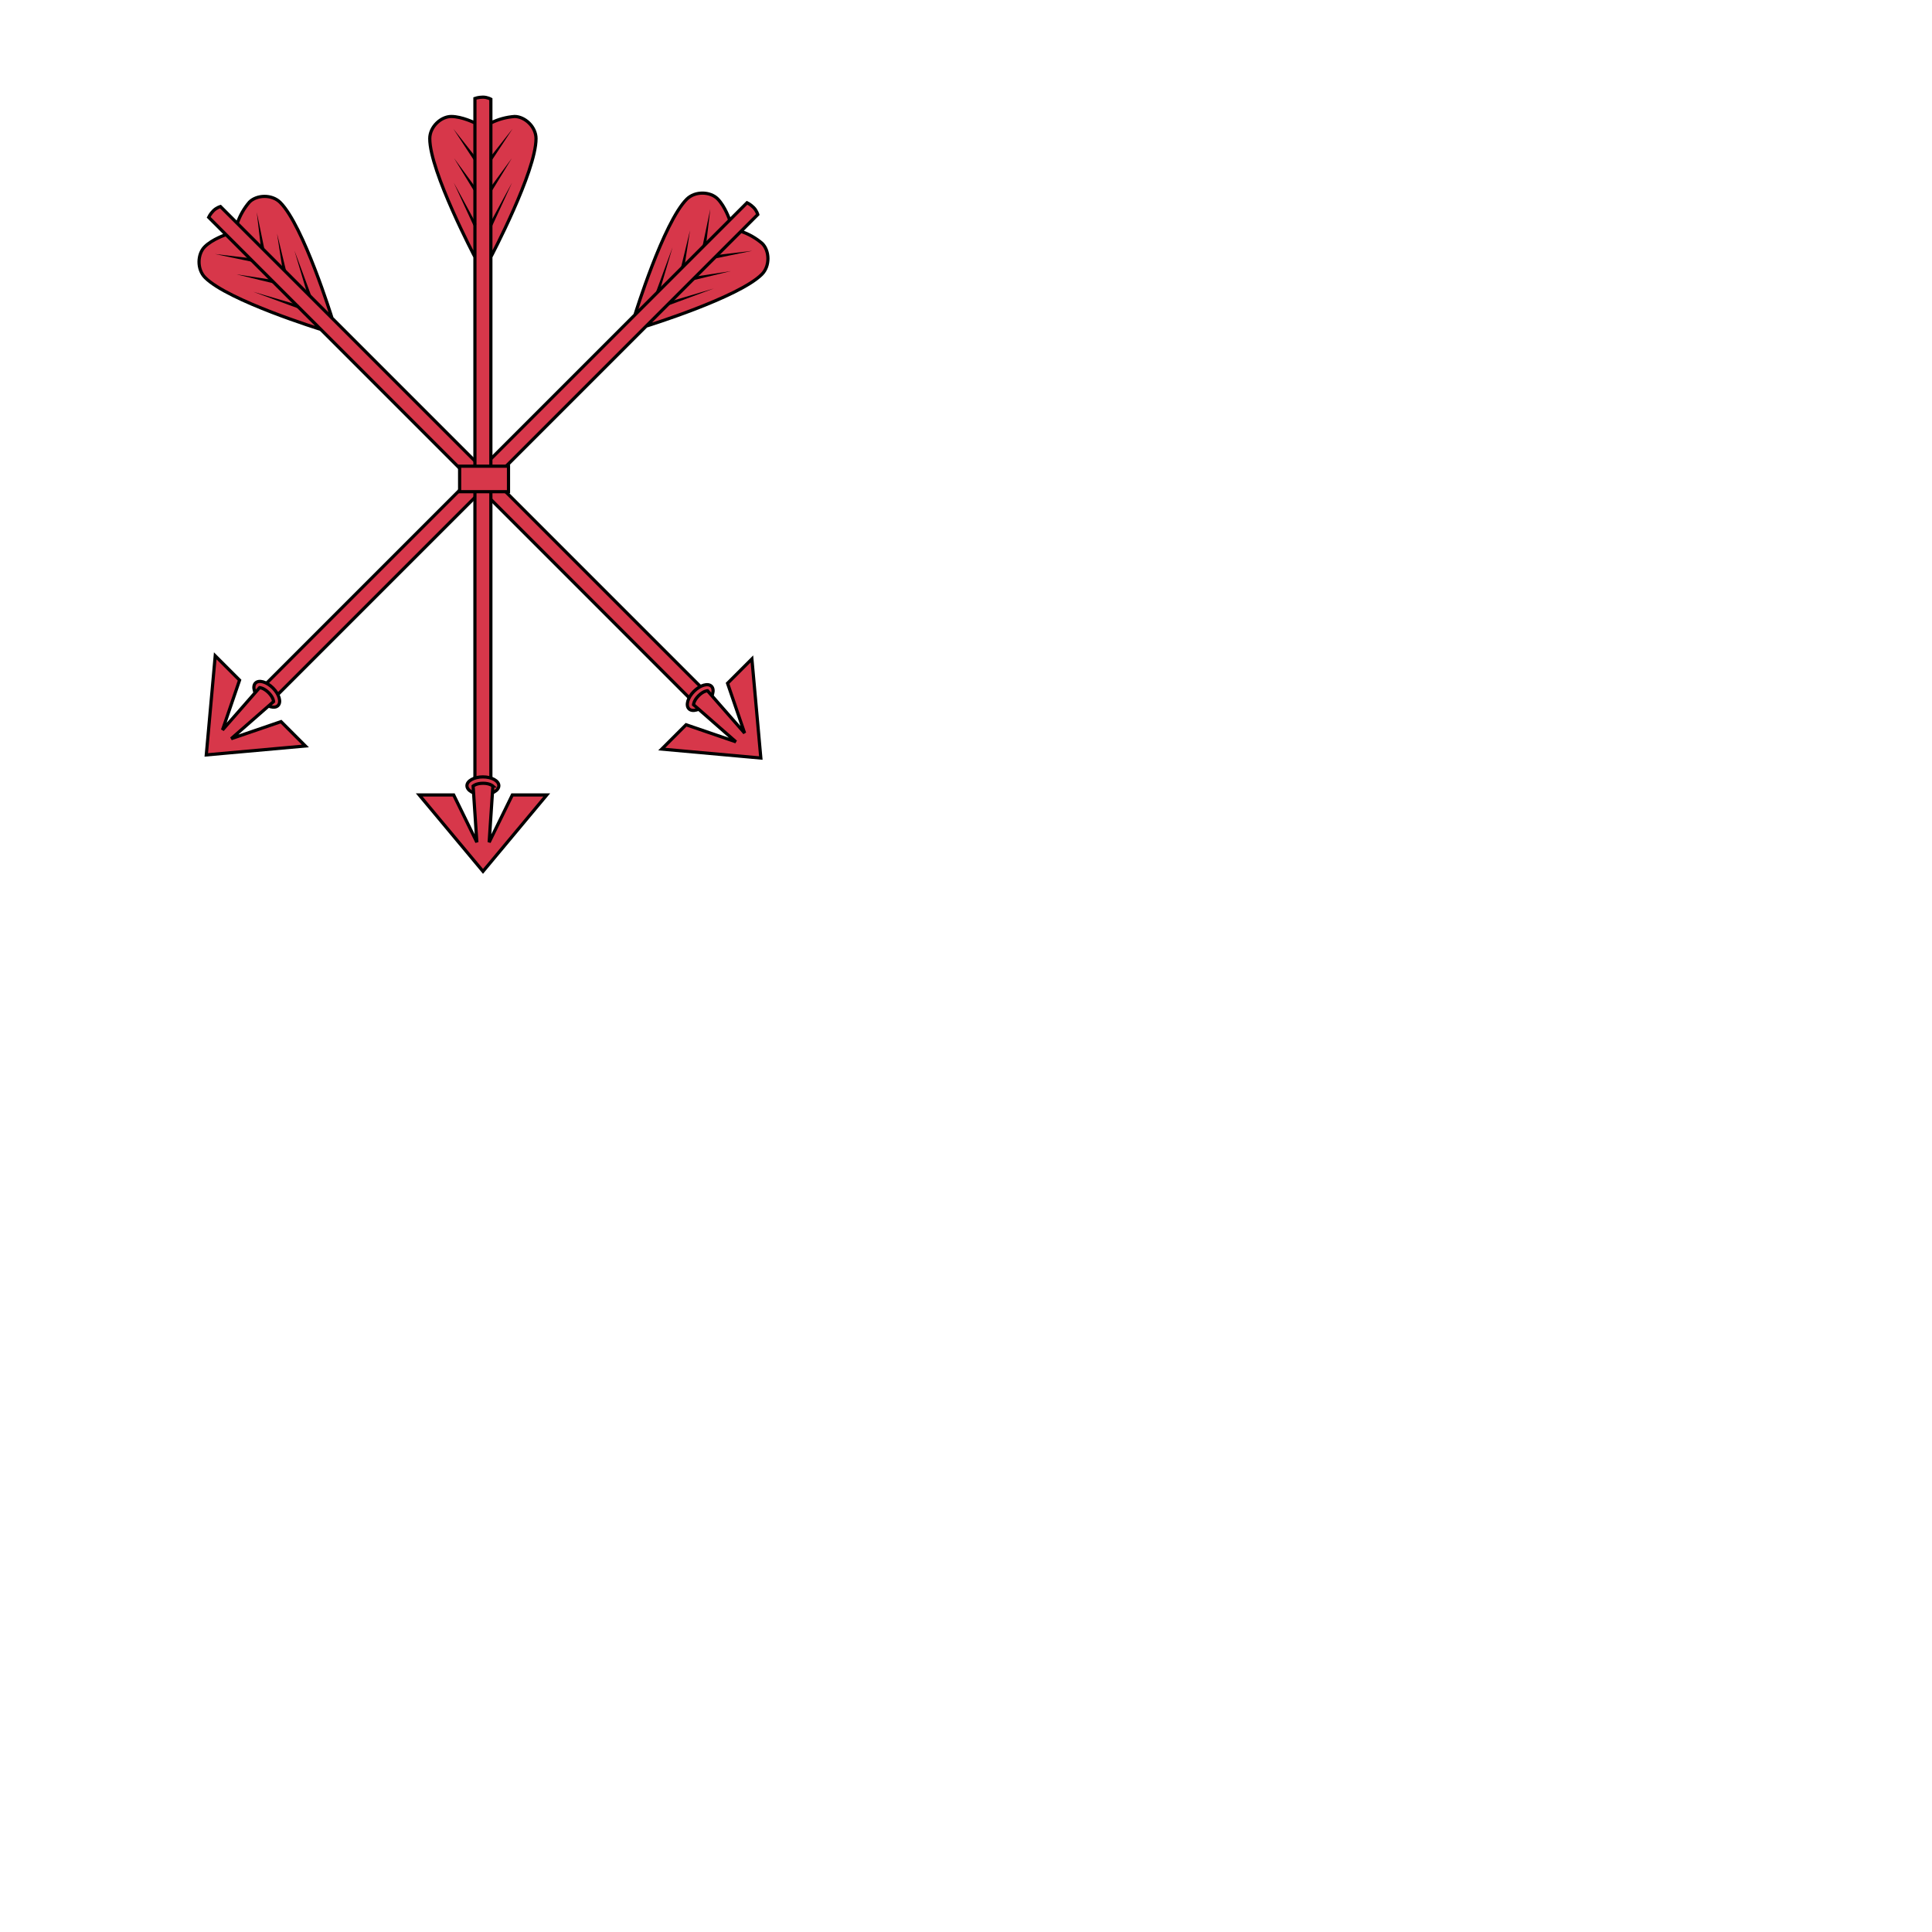 <svg width="800" height="800" fill="#d7374a" viewBox="50 50 200 200" xmlns="http://www.w3.org/2000/svg">
 <!-- source: http://wappenwiki.org/images/6/66/Luk.svg, CC BY-NC-SA 3.0 -->
 <g id="arrowsSheaf" stroke="#000" stroke-width="3" transform="matrix(.11 0 0 .11 10.9 102)">
  <g transform="matrix(.707 -.707 -.707 -.707 229.22 543.74)">
    <path d="m817.4 323c6.968 3.46 14.542 5.532 22.3 6.1 9.6 0 20.2-9.6 20.2-20.8 0-30.9-42.5-111.4-42.5-111.4zm-15 0s-12.1 6.1-22.3 6.1c-9.6 0-20.2-9.6-20.2-20.8 0-30.9 42.5-111.4 42.5-111.4zm0-620.4v643.5s3.3 1.2 7.5 1.2 7.5-1.9 7.5-1.9v-643.5z"/>
    <ellipse cx="809.9" cy="-300.7" rx="15" ry="8.3"/>
    <path d="m819.3-301-3.5-52.9 21.8 44.5h32.4l-60-71.9-60 71.9h32.4l21.8-44.5-3.5 52.9s2.8 2.6 9.4 2.6c6.4 0 9.2-2.6 9.2-2.6z"/>
    <path d="m818.8 226.4 18.5 40.4-21.2-39.1zm-0.1 33.2 18.4 30.2-20.9-28.5zm-0.1 28.7 19.2 29.2-21.6-27.4zm-14.8-60.6-21.3 39.1 18.6-40.4zm-0.1 33.6-20.9 28.5 18.4-30.2zm0 28.8-21.6 27.4 19.1-29.2z" fill="#000" stroke="none"/>
  </g>
  <g transform="matrix(.707 .707 .707 -.707 246.5 -604.54)">
    <path d="m817.4 323c6.968 3.46 14.542 5.532 22.3 6.1 9.6 0 20.2-9.6 20.2-20.8 0-30.9-42.5-111.4-42.5-111.4zm-15 0s-12.1 6.1-22.3 6.1c-9.6 0-20.2-9.6-20.2-20.8 0-30.9 42.5-111.4 42.5-111.4zm0-620.4v643.5s3.3 1.2 7.5 1.2 7.5-1.9 7.5-1.9v-643.5z"/>
    <ellipse cx="809.9" cy="-300.7" rx="15" ry="8.3"/>
    <path d="m819.3-301-3.5-52.9 21.8 44.5h32.4l-60-71.9-60 71.9h32.4l21.8-44.5-3.5 52.9s2.8 2.6 9.4 2.6c6.4 0 9.2-2.6 9.2-2.6z"/>
    <path d="m818.8 226.4 18.5 40.4-21.2-39.1zm-0.1 33.2 18.4 30.2-20.9-28.5zm-0.1 28.7 19.2 29.2-21.6-27.4zm-14.8-60.6-21.3 39.1 18.6-40.4zm-0.1 33.6-20.9 28.5 18.4-30.2zm0 28.8-21.6 27.4 19.1-29.2z" fill="#000" stroke="none"/>
  </g>
  <g transform="matrix(1,0,0,-1,0,-34)">
    <path d="m817.4 323c6.968 3.46 14.542 5.532 22.3 6.1 9.6 0 20.2-9.6 20.2-20.8 0-30.9-42.5-111.4-42.5-111.4zm-15 0s-12.1 6.1-22.3 6.1c-9.6 0-20.2-9.6-20.2-20.8 0-30.9 42.5-111.4 42.5-111.4zm0-620.4v643.5s3.3 1.2 7.5 1.2 7.5-1.9 7.5-1.9v-643.5z"/>
    <ellipse cx="809.9" cy="-300.7" rx="15" ry="8.3"/>
    <path d="m819.3-301-3.5-52.9 21.8 44.5h32.4l-60-71.9-60 71.9h32.4l21.8-44.5-3.5 52.9s2.8 2.6 9.4 2.6c6.4 0 9.2-2.6 9.2-2.6z"/>
    <path d="m818.8 226.4 18.5 40.4-21.2-39.1zm-0.1 33.2 18.4 30.2-20.9-28.5zm-0.1 28.7 19.2 29.2-21.6-27.4zm-14.8-60.6-21.3 39.1 18.6-40.4zm-0.1 33.6-20.9 28.5 18.4-30.2zm0 28.8-21.6 27.4 19.1-29.2z" fill="#000" stroke="none"/>
  </g>
  <rect x="788" y="-34" width="46" height="24"/>
 </g>
</svg>